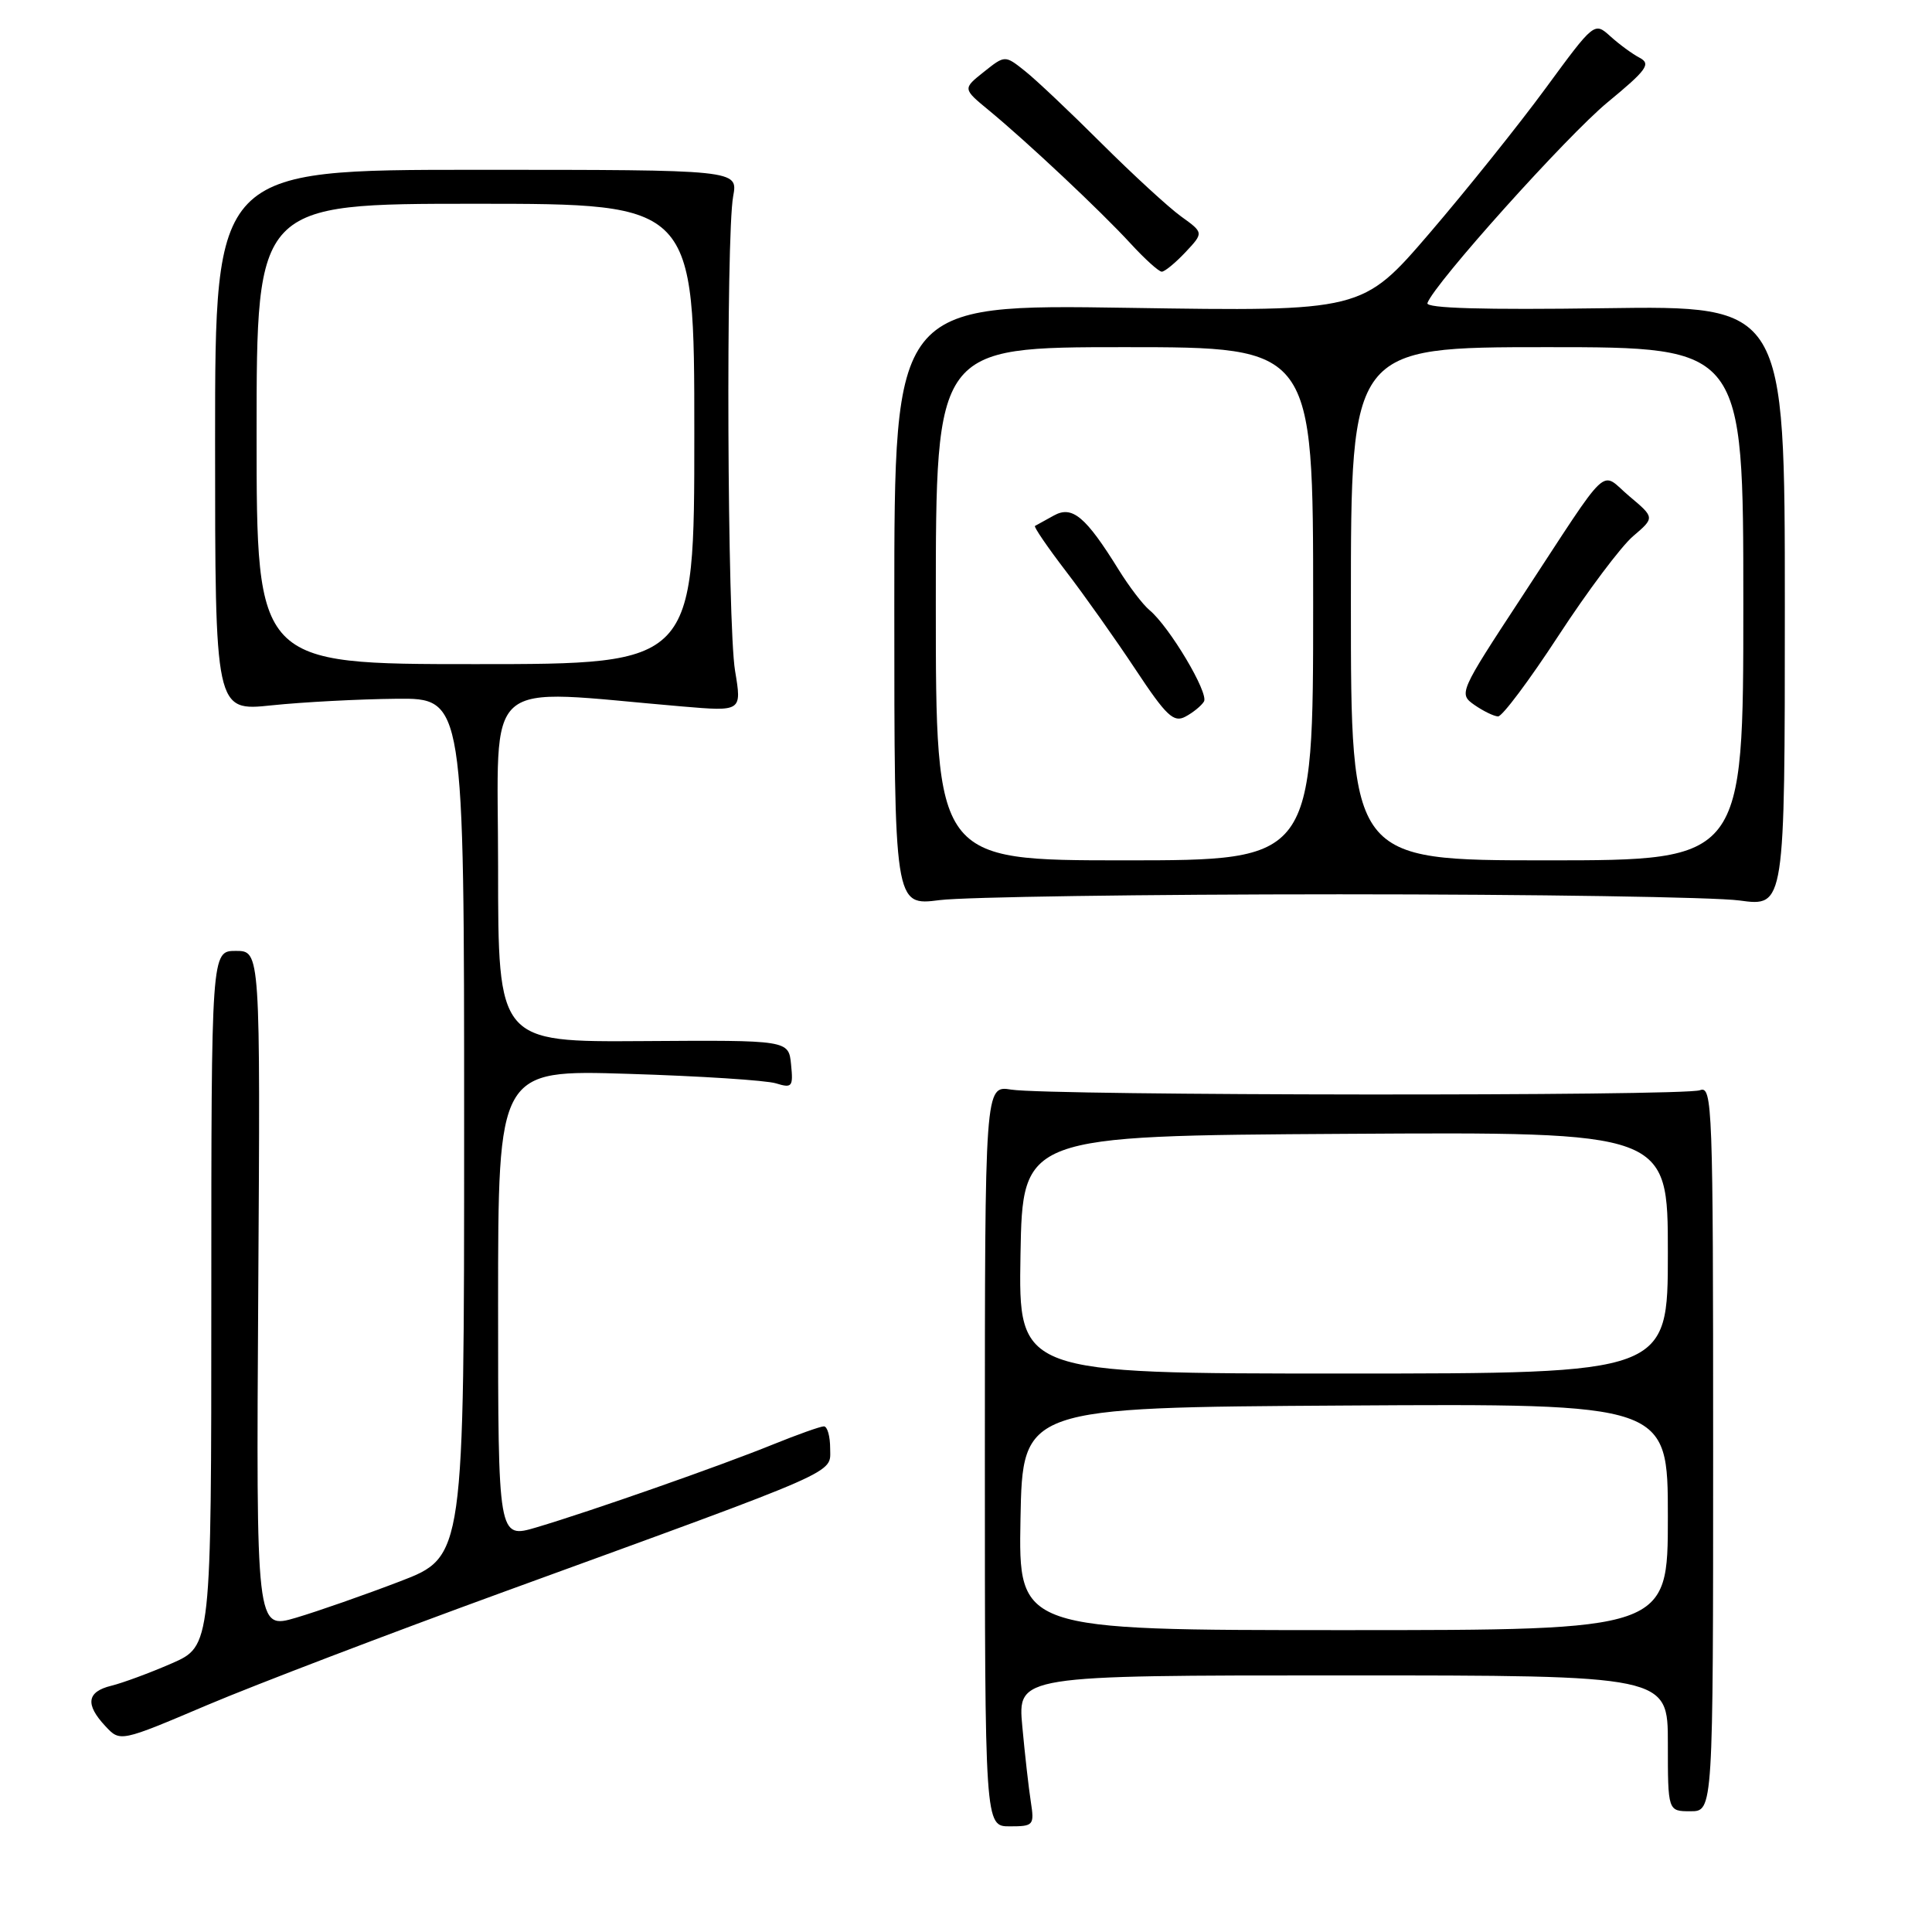 <?xml version="1.0" encoding="UTF-8" standalone="no"?>
<!DOCTYPE svg PUBLIC "-//W3C//DTD SVG 1.1//EN" "http://www.w3.org/Graphics/SVG/1.1/DTD/svg11.dtd" >
<svg xmlns="http://www.w3.org/2000/svg" xmlns:xlink="http://www.w3.org/1999/xlink" version="1.1" viewBox="0 0 256 256">
 <g >
 <path fill="currentColor"
d=" M 136.59 238.75 C 136.31 236.96 135.80 232.46 135.46 228.75 C 134.84 222.00 134.84 222.00 177.92 222.00 C 221.00 222.00 221.00 222.00 221.00 231.00 C 221.00 240.00 221.00 240.00 224.00 240.00 C 227.00 240.00 227.00 240.00 227.00 191.89 C 227.00 146.49 226.90 143.82 225.25 144.46 C 223.17 145.26 139.06 145.19 134.00 144.38 C 130.50 143.82 130.50 143.82 130.50 192.91 C 130.50 242.00 130.50 242.00 133.80 242.00 C 136.95 242.00 137.07 241.86 136.59 238.75 Z  M 66.75 210.93 C 112.08 194.42 110.00 195.33 110.00 191.93 C 110.00 190.32 109.63 189.00 109.17 189.00 C 108.72 189.00 105.68 190.08 102.42 191.40 C 95.43 194.24 78.33 200.23 71.10 202.38 C 66.00 203.89 66.00 203.89 66.00 172.82 C 66.00 141.75 66.00 141.75 83.25 142.29 C 92.74 142.58 101.55 143.15 102.82 143.55 C 104.96 144.21 105.12 144.01 104.82 141.05 C 104.50 137.82 104.50 137.82 85.25 137.95 C 66.00 138.08 66.00 138.08 66.00 114.91 C 66.00 89.08 63.43 91.32 90.40 93.61 C 98.30 94.28 98.30 94.28 97.40 88.89 C 96.37 82.74 96.17 31.30 97.15 26.00 C 97.79 22.50 97.79 22.50 63.15 22.50 C 28.50 22.50 28.50 22.50 28.50 58.38 C 28.50 94.25 28.50 94.25 36.00 93.46 C 40.12 93.03 47.55 92.64 52.50 92.59 C 61.50 92.50 61.50 92.50 61.50 149.39 C 61.50 206.28 61.50 206.28 53.00 209.54 C 48.33 211.33 42.12 213.50 39.22 214.36 C 33.94 215.91 33.94 215.91 34.22 170.95 C 34.50 126.00 34.50 126.00 31.25 126.00 C 28.00 126.00 28.00 126.00 28.00 172.06 C 28.00 218.11 28.00 218.11 22.75 220.41 C 19.86 221.67 16.26 223.00 14.75 223.37 C 11.51 224.16 11.26 225.83 13.96 228.72 C 15.92 230.83 15.92 230.83 27.46 225.93 C 33.81 223.24 51.49 216.49 66.75 210.93 Z  M 177.50 118.50 C 203.35 118.50 227.20 118.87 230.50 119.32 C 236.50 120.14 236.50 120.14 236.50 80.32 C 236.50 40.50 236.50 40.50 212.64 40.84 C 196.57 41.07 188.89 40.85 189.14 40.16 C 190.05 37.58 207.63 17.99 213.02 13.55 C 218.21 9.27 218.79 8.47 217.27 7.66 C 216.29 7.15 214.55 5.87 213.38 4.81 C 211.26 2.90 211.26 2.90 204.80 11.70 C 201.25 16.54 194.33 25.17 189.43 30.89 C 180.51 41.27 180.51 41.27 149.51 40.79 C 118.50 40.31 118.50 40.31 118.50 80.17 C 118.50 120.04 118.50 120.04 124.50 119.27 C 127.80 118.85 151.65 118.50 177.50 118.50 Z  M 157.08 33.42 C 159.50 30.84 159.50 30.84 156.50 28.68 C 154.85 27.49 150.11 23.13 145.97 19.01 C 141.83 14.88 137.26 10.55 135.80 9.40 C 133.16 7.30 133.16 7.30 130.36 9.53 C 127.56 11.76 127.56 11.76 131.03 14.62 C 136.08 18.78 145.81 27.92 149.79 32.25 C 151.68 34.31 153.55 36.00 153.94 36.00 C 154.33 36.00 155.74 34.84 157.08 33.42 Z  M 135.22 201.25 C 135.50 186.50 135.50 186.50 178.25 186.24 C 221.00 185.98 221.00 185.98 221.00 200.99 C 221.00 216.00 221.00 216.00 177.97 216.00 C 134.95 216.00 134.95 216.00 135.22 201.25 Z  M 135.22 166.25 C 135.50 150.50 135.50 150.50 178.25 150.24 C 221.00 149.98 221.00 149.98 221.00 165.99 C 221.00 182.00 221.00 182.00 177.97 182.00 C 134.95 182.00 134.95 182.00 135.22 166.25 Z  M 34.00 57.50 C 34.00 27.00 34.00 27.00 63.00 27.00 C 92.00 27.00 92.00 27.00 92.00 57.50 C 92.00 88.00 92.00 88.00 63.00 88.00 C 34.00 88.00 34.00 88.00 34.00 57.50 Z  M 124.00 80.00 C 124.00 46.00 124.00 46.00 149.00 46.00 C 174.00 46.00 174.00 46.00 174.00 80.00 C 174.00 114.00 174.00 114.00 149.00 114.00 C 124.00 114.00 124.00 114.00 124.00 80.00 Z  M 159.53 92.96 C 160.21 91.86 154.95 83.03 152.31 80.84 C 151.44 80.12 149.61 77.72 148.24 75.51 C 143.86 68.44 142.08 66.95 139.64 68.31 C 138.46 68.97 137.34 69.58 137.14 69.69 C 136.95 69.79 138.79 72.49 141.24 75.69 C 143.69 78.88 147.84 84.75 150.47 88.72 C 154.54 94.87 155.52 95.79 157.07 94.96 C 158.07 94.43 159.18 93.53 159.53 92.96 Z  M 179.00 80.00 C 179.00 46.00 179.00 46.00 205.00 46.00 C 231.00 46.00 231.00 46.00 231.00 80.00 C 231.00 114.00 231.00 114.00 205.00 114.00 C 179.00 114.00 179.00 114.00 179.00 80.00 Z  M 206.50 84.24 C 210.35 78.34 214.80 72.41 216.39 71.05 C 219.27 68.59 219.27 68.59 215.89 65.75 C 211.92 62.41 213.65 60.78 201.57 79.21 C 193.33 91.77 193.27 91.93 195.37 93.41 C 196.54 94.22 197.95 94.91 198.50 94.93 C 199.05 94.95 202.65 90.14 206.50 84.24 Z "/>
</g>
</svg>